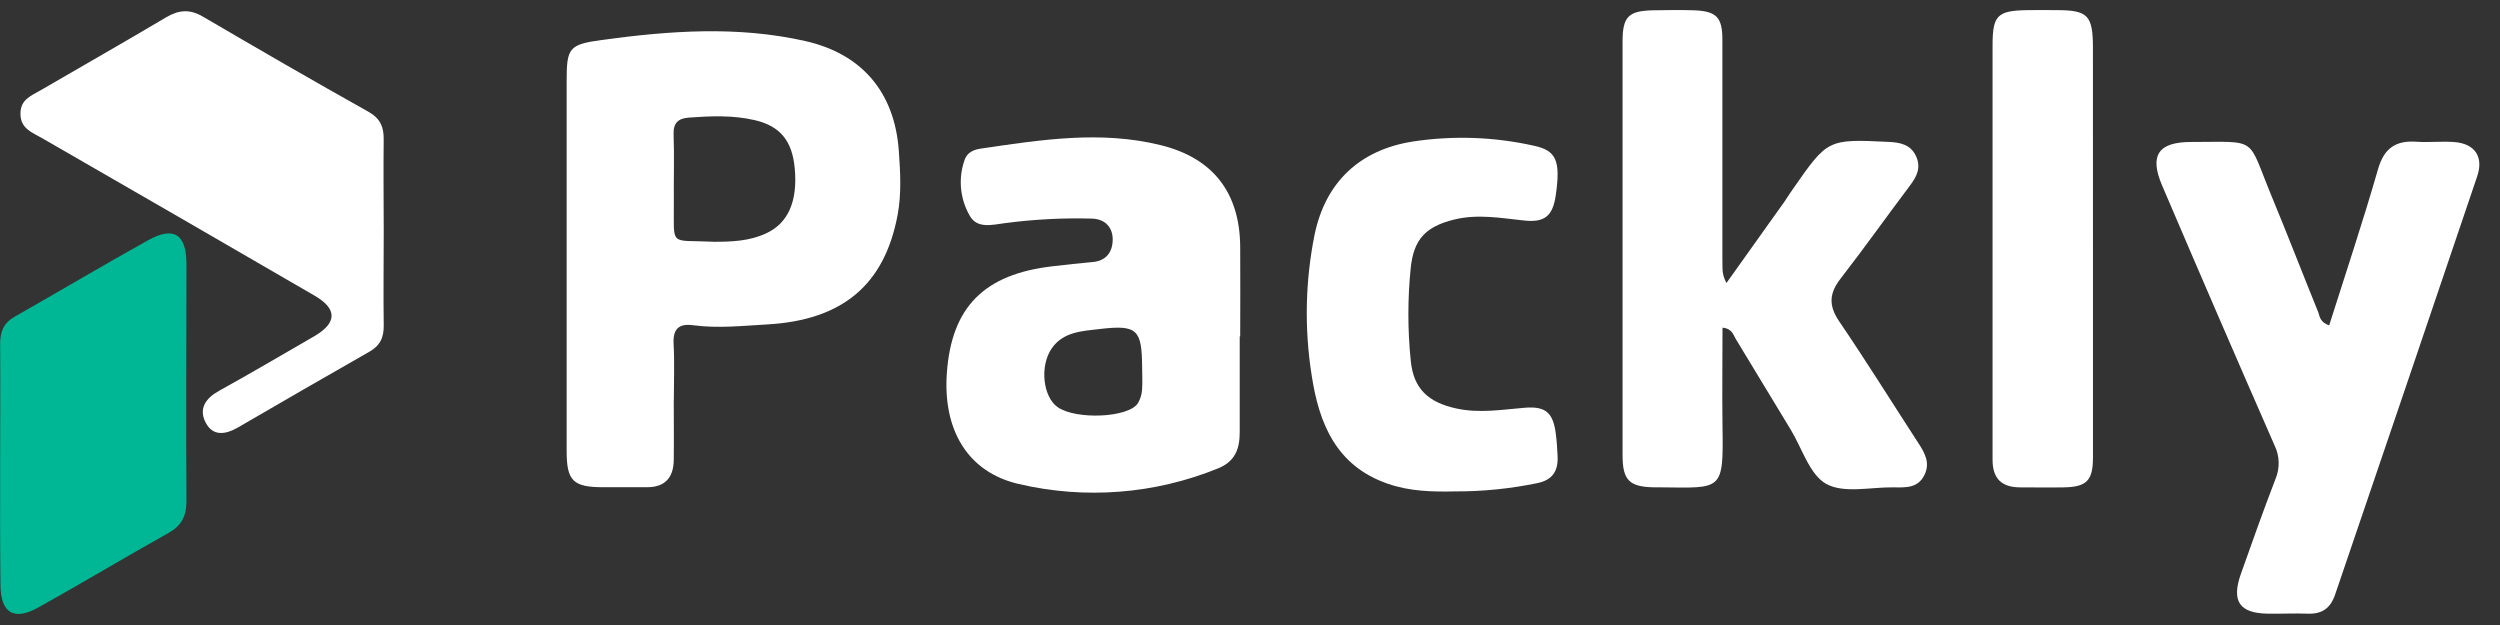 <svg width="112" height="28" viewBox="0 0 112 28" fill="none" xmlns="http://www.w3.org/2000/svg">
<rect x="0" y="0" width="112" height="28" fill="#333333" stroke="none"/>
<g clip-path="url(#clip0_19952_246)">
<path d="M30.184 17.916C30.184 18.816 30.196 19.717 30.184 20.615C30.173 21.393 29.795 21.831 28.982 21.827C28.331 21.827 27.677 21.827 27.028 21.827C25.671 21.827 25.388 21.544 25.386 20.211C25.386 17.974 25.386 15.737 25.386 13.5C25.386 10.209 25.386 6.92 25.386 3.633C25.386 2.155 25.481 1.994 26.946 1.793C29.994 1.375 33.053 1.152 36.092 1.843C38.629 2.421 40.077 4.147 40.266 6.746C40.335 7.704 40.391 8.675 40.214 9.624C39.63 12.758 37.745 14.339 34.39 14.533C33.271 14.596 32.162 14.719 31.046 14.57C30.412 14.486 30.142 14.738 30.177 15.403C30.224 16.238 30.188 17.081 30.188 17.916H30.184ZM31.953 10.832C32.759 10.832 33.559 10.808 34.312 10.459C35.303 10.008 35.74 9.031 35.605 7.548C35.492 6.295 34.94 5.646 33.816 5.383C32.833 5.154 31.849 5.197 30.857 5.268C30.382 5.305 30.156 5.508 30.177 6.032C30.214 7.024 30.177 8.015 30.188 9.015C30.203 11.099 29.948 10.733 31.953 10.83V10.832Z" fill="white"/>
<path d="M77.346 12.678C78.261 11.393 79.115 10.198 79.965 9.003C80.09 8.817 80.203 8.631 80.326 8.463C81.883 6.226 81.885 6.226 84.627 6.358C85.147 6.384 85.611 6.479 85.848 7.018C86.064 7.51 85.878 7.898 85.58 8.295C84.534 9.682 83.529 11.102 82.468 12.469C81.952 13.131 81.909 13.673 82.388 14.385C83.607 16.177 84.752 18.018 85.93 19.831C86.23 20.289 86.489 20.74 86.208 21.292C85.915 21.877 85.363 21.84 84.834 21.833C83.812 21.818 82.616 22.116 81.82 21.682C81.074 21.271 80.735 20.09 80.222 19.245C79.402 17.895 78.589 16.542 77.767 15.194C77.65 15.008 77.607 14.721 77.168 14.68C77.168 16.171 77.148 17.642 77.168 19.111C77.215 22.017 77.152 21.86 74.404 21.833C74.311 21.833 74.218 21.833 74.124 21.833C72.995 21.816 72.693 21.519 72.691 20.403C72.691 18.041 72.691 15.68 72.691 13.319C72.691 9.501 72.691 5.682 72.691 1.862C72.691 0.753 72.948 0.488 74.042 0.462C74.661 0.449 75.284 0.443 75.906 0.462C76.896 0.503 77.161 0.775 77.163 1.767C77.163 5.057 77.163 8.349 77.163 11.647C77.182 11.949 77.111 12.26 77.346 12.678Z" fill="white"/>
<path d="M55.539 15.073C55.539 16.503 55.539 17.931 55.539 19.361C55.539 20.086 55.352 20.666 54.573 20.982C51.74 22.136 48.618 22.381 45.64 21.683C43.351 21.156 42.238 19.26 42.419 16.713C42.628 13.749 44.097 12.273 47.184 11.926C47.769 11.861 48.354 11.79 48.941 11.74C49.56 11.69 49.84 11.287 49.849 10.752C49.859 10.217 49.542 9.82 48.934 9.794C47.631 9.757 46.327 9.825 45.034 9.995C44.456 10.068 43.759 10.271 43.429 9.637C43.216 9.26 43.088 8.841 43.052 8.41C43.017 7.978 43.075 7.544 43.224 7.137C43.353 6.802 43.653 6.697 43.97 6.653C46.641 6.261 49.316 5.838 52.004 6.504C54.344 7.081 55.546 8.632 55.561 11.063C55.572 12.398 55.561 13.735 55.561 15.069L55.539 15.073ZM51.167 16.436C51.154 14.758 50.942 14.544 49.273 14.739C48.492 14.831 47.633 14.859 47.117 15.608C46.568 16.406 46.727 17.782 47.383 18.24C48.207 18.816 50.552 18.716 50.977 18.067C51.087 17.882 51.151 17.673 51.164 17.457C51.191 17.118 51.167 16.777 51.167 16.436Z" fill="white"/>
<path d="M104.346 14.579C105.092 12.227 105.863 9.919 106.533 7.587C106.809 6.623 107.342 6.282 108.278 6.351C108.837 6.388 109.396 6.321 109.955 6.364C110.874 6.435 111.275 7.024 110.979 7.898C108.866 14.143 106.745 20.387 104.616 26.629C104.402 27.261 104.02 27.518 103.373 27.492C102.784 27.47 102.193 27.503 101.604 27.492C100.325 27.475 99.958 26.933 100.394 25.704C100.897 24.28 101.403 22.858 101.945 21.451C102.044 21.213 102.091 20.957 102.084 20.7C102.077 20.443 102.015 20.191 101.902 19.959C100.206 16.088 98.528 12.21 96.869 8.325C96.28 6.962 96.683 6.356 98.187 6.36C101.205 6.36 100.653 6.094 101.759 8.767C102.48 10.506 103.157 12.262 103.865 14.007C103.923 14.188 103.945 14.434 104.346 14.579Z" fill="white"/>
<path d="M17.191 10.366C17.191 11.762 17.171 13.162 17.191 14.555C17.202 15.114 17.033 15.487 16.535 15.765C14.568 16.883 12.62 18.013 10.665 19.148C10.117 19.465 9.546 19.564 9.218 18.939C8.89 18.315 9.203 17.847 9.815 17.508C11.248 16.715 12.659 15.884 14.078 15.064C15.105 14.467 15.116 13.839 14.095 13.246C10.027 10.885 5.957 8.532 1.885 6.189C1.434 5.929 0.91 5.762 0.917 5.083C0.917 4.447 1.417 4.28 1.836 4.035C3.7 2.949 5.585 1.879 7.445 0.775C8.014 0.438 8.512 0.402 9.09 0.745C11.547 2.181 14.007 3.609 16.49 4.997C17.037 5.303 17.201 5.685 17.189 6.269C17.173 7.633 17.189 9.007 17.191 10.366Z" fill="white"/>
<path d="M0.006 20.807C0.006 19.008 0.021 17.211 0.006 15.412C0.006 14.853 0.164 14.467 0.658 14.188C2.649 13.054 4.621 11.887 6.623 10.769C7.787 10.12 8.353 10.484 8.353 11.845C8.353 15.386 8.329 18.913 8.353 22.448C8.353 23.119 8.137 23.546 7.55 23.876C5.606 24.966 3.687 26.113 1.745 27.2C0.626 27.83 0.03 27.475 0.022 26.202C-0.002 24.403 0.006 22.616 0.006 20.807Z" fill="#00B795"/>
<path d="M65.191 22.015C64.17 22.036 63.157 22.015 62.169 21.67C59.847 20.865 59.084 18.952 58.76 16.794C58.432 14.708 58.477 12.58 58.894 10.51C59.383 8.164 60.909 6.72 63.277 6.343C65.088 6.065 66.936 6.128 68.724 6.53C69.723 6.746 69.919 7.199 69.701 8.731C69.567 9.663 69.222 9.98 68.278 9.879C67.231 9.768 66.196 9.577 65.143 9.837C63.871 10.152 63.34 10.716 63.202 11.986C63.06 13.374 63.06 14.773 63.202 16.162C63.325 17.416 63.981 18.026 65.253 18.302C66.284 18.524 67.281 18.352 68.297 18.268C69.248 18.188 69.581 18.488 69.701 19.437C69.744 19.774 69.766 20.116 69.781 20.457C69.807 21.094 69.557 21.503 68.88 21.642C67.667 21.894 66.431 22.019 65.191 22.015Z" fill="white"/>
<path d="M93.765 11.274C93.765 14.35 93.765 17.424 93.765 20.498C93.765 21.523 93.487 21.816 92.46 21.834C91.808 21.846 91.155 21.834 90.505 21.834C89.653 21.834 89.261 21.421 89.267 20.58C89.267 19.4 89.267 18.22 89.267 17.038C89.267 12.036 89.267 7.035 89.267 2.037C89.267 0.684 89.478 0.479 90.823 0.454C91.258 0.445 91.694 0.454 92.128 0.454C93.541 0.454 93.763 0.687 93.763 2.145L93.765 11.274Z" fill="white"/>
</g>
<defs>
<clipPath id="clip0_19952_246">
<rect width="111.074" height="27.053" fill="white" transform="translate(0 0.451)"/>
</clipPath>
</defs>
</svg>

